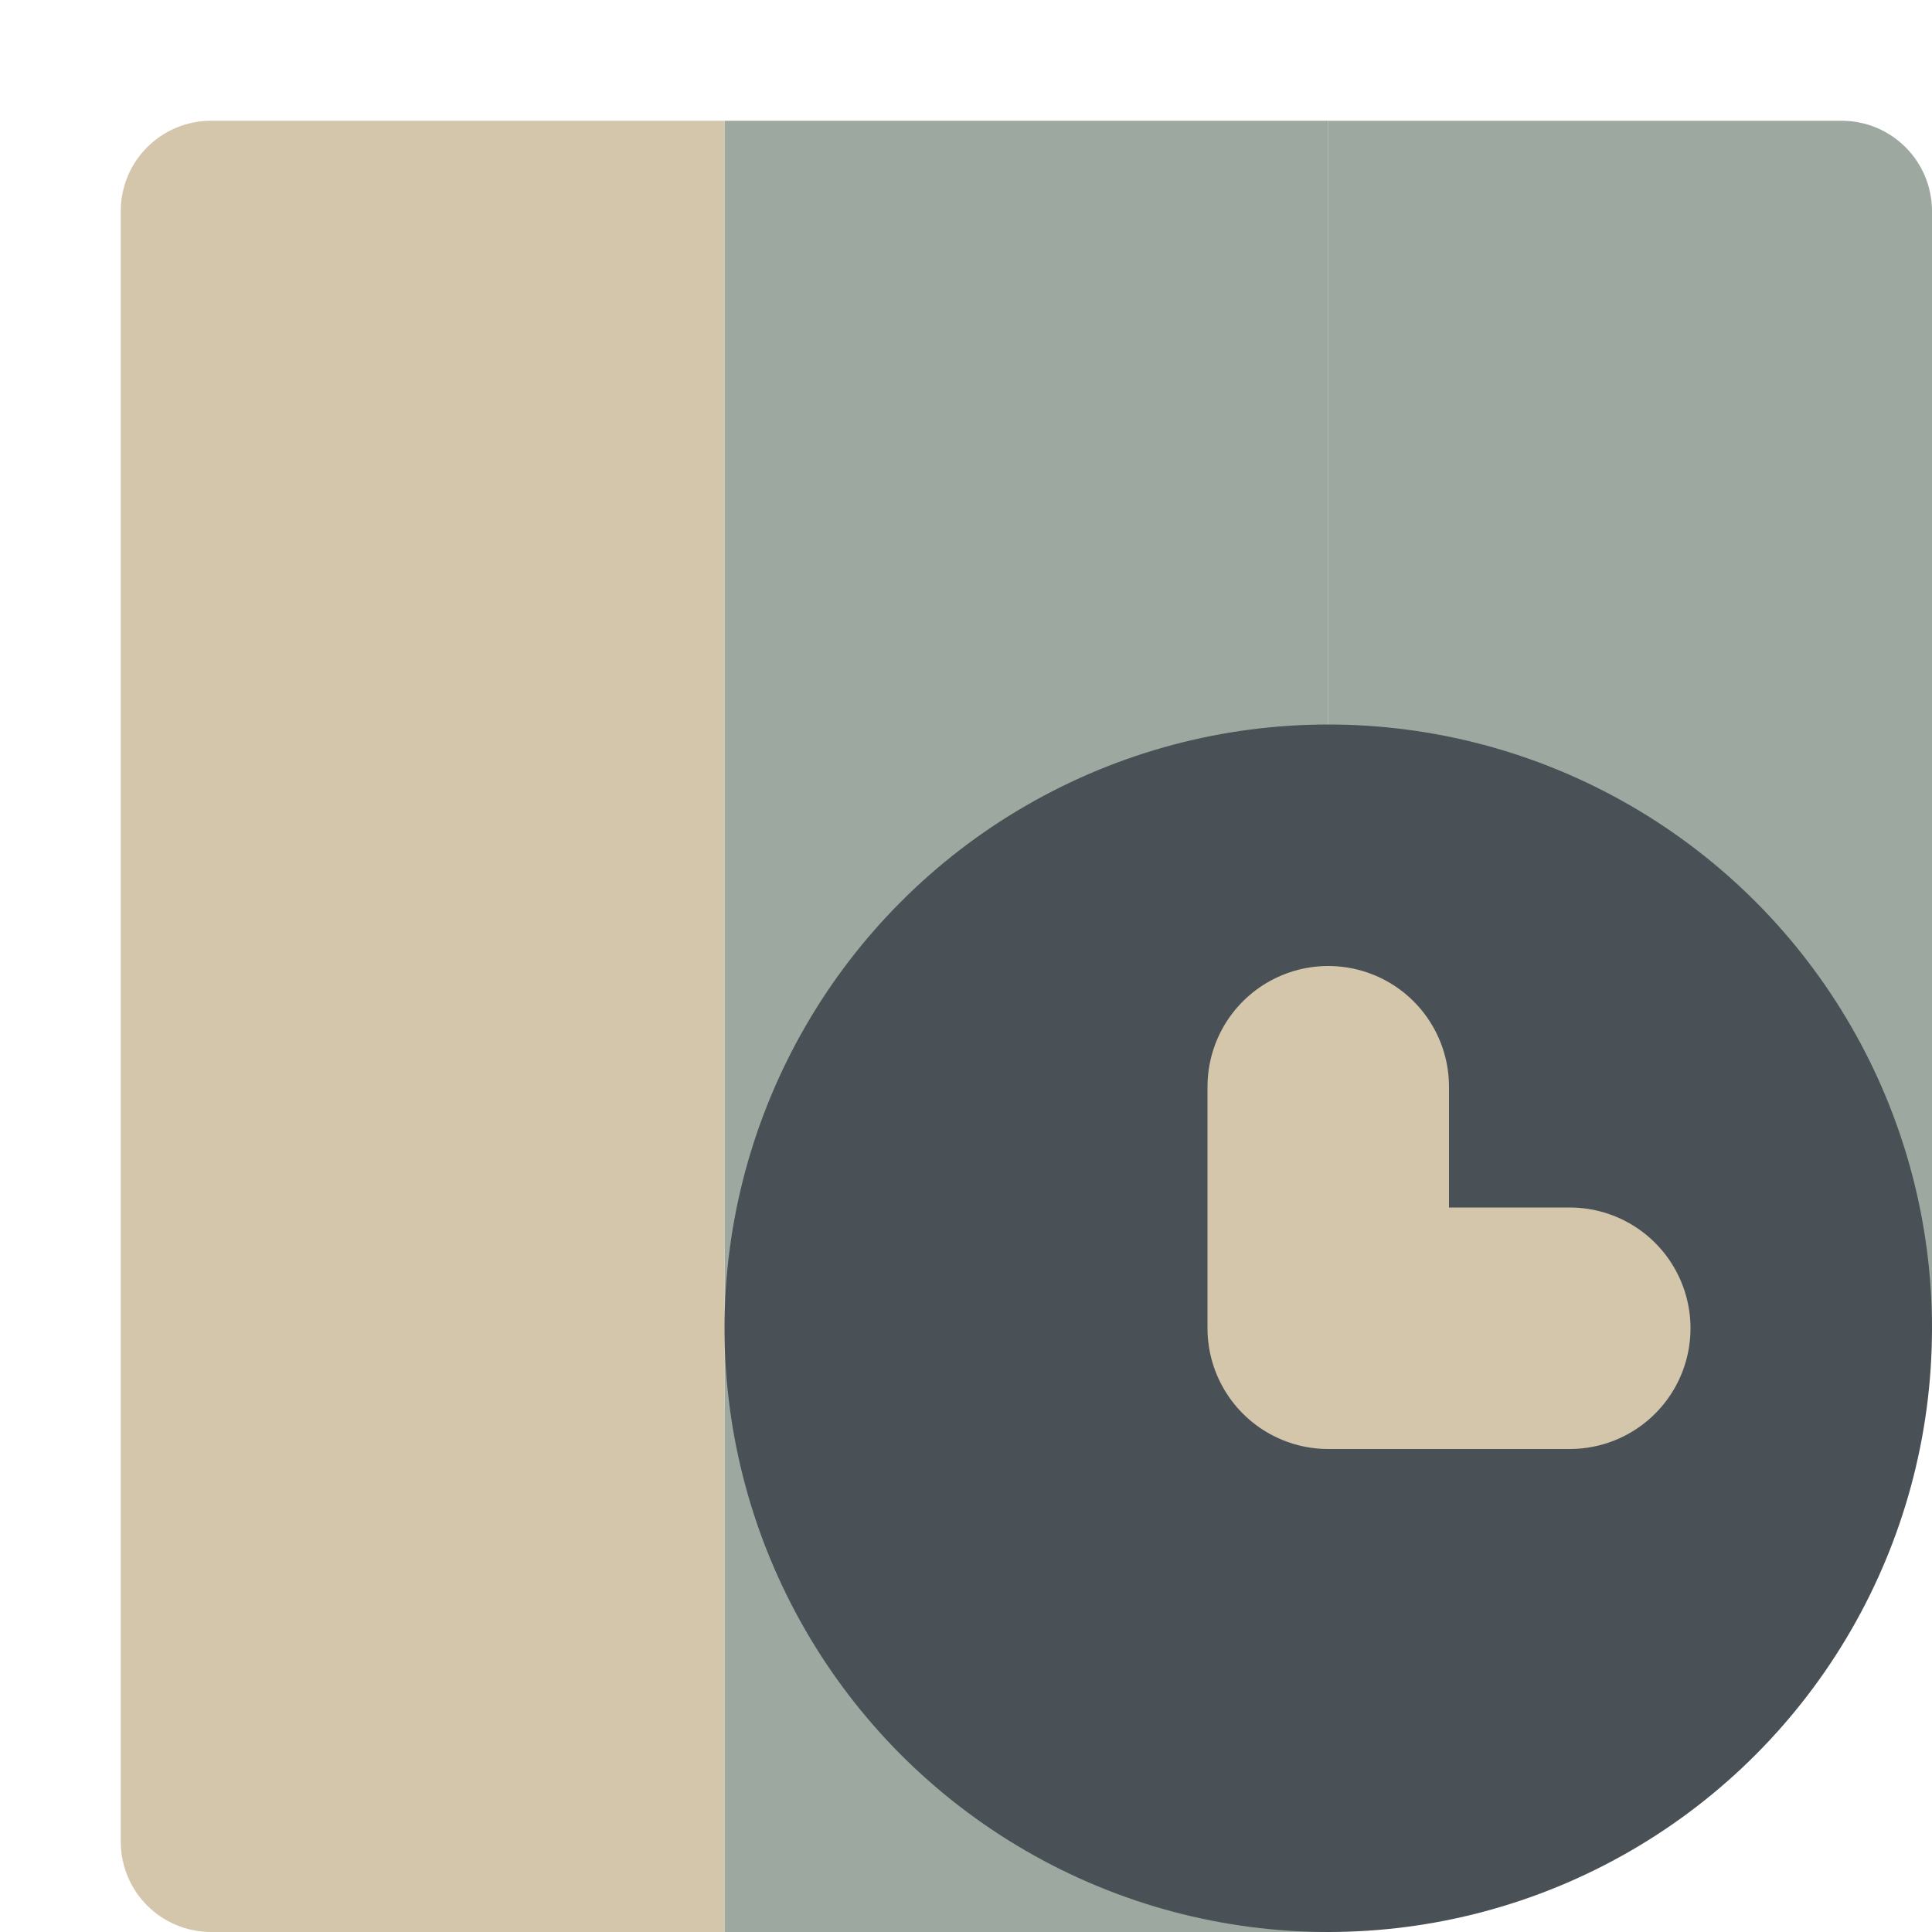 <svg xmlns="http://www.w3.org/2000/svg" width="16" height="16" version="1">
 <path style="fill:#9da9a0" d="M 11,1 V 6 11 16 l 2.6,-1.111 c 0.382,-0.163 0.556,-0.382 0.75,-0.75 L 16,11 V 6 1.75 c 0,-0.415 -0.334,-0.75 -0.75,-0.75 z"/>
 <path style="fill:#9da9a0" d="M 6,1 V 6 11 16 H 11 V 11 6 1 Z"/>
 <path style="fill:#d3c6aa" d="M 1.75,1 C 1.334,1 1,1.334 1,1.75 V 6 11 15.25 C 1,15.666 1.334,16 1.75,16 H 6 V 11 6 1 Z"/>
 <circle style="fill:#495156" cx="11" cy="11" r="5"/>
 <path style="fill:none;stroke:#d3c6aa;stroke-width:2;stroke-linecap:round;stroke-linejoin:round" d="m 11,9 v 2 h 2"/>
</svg>
